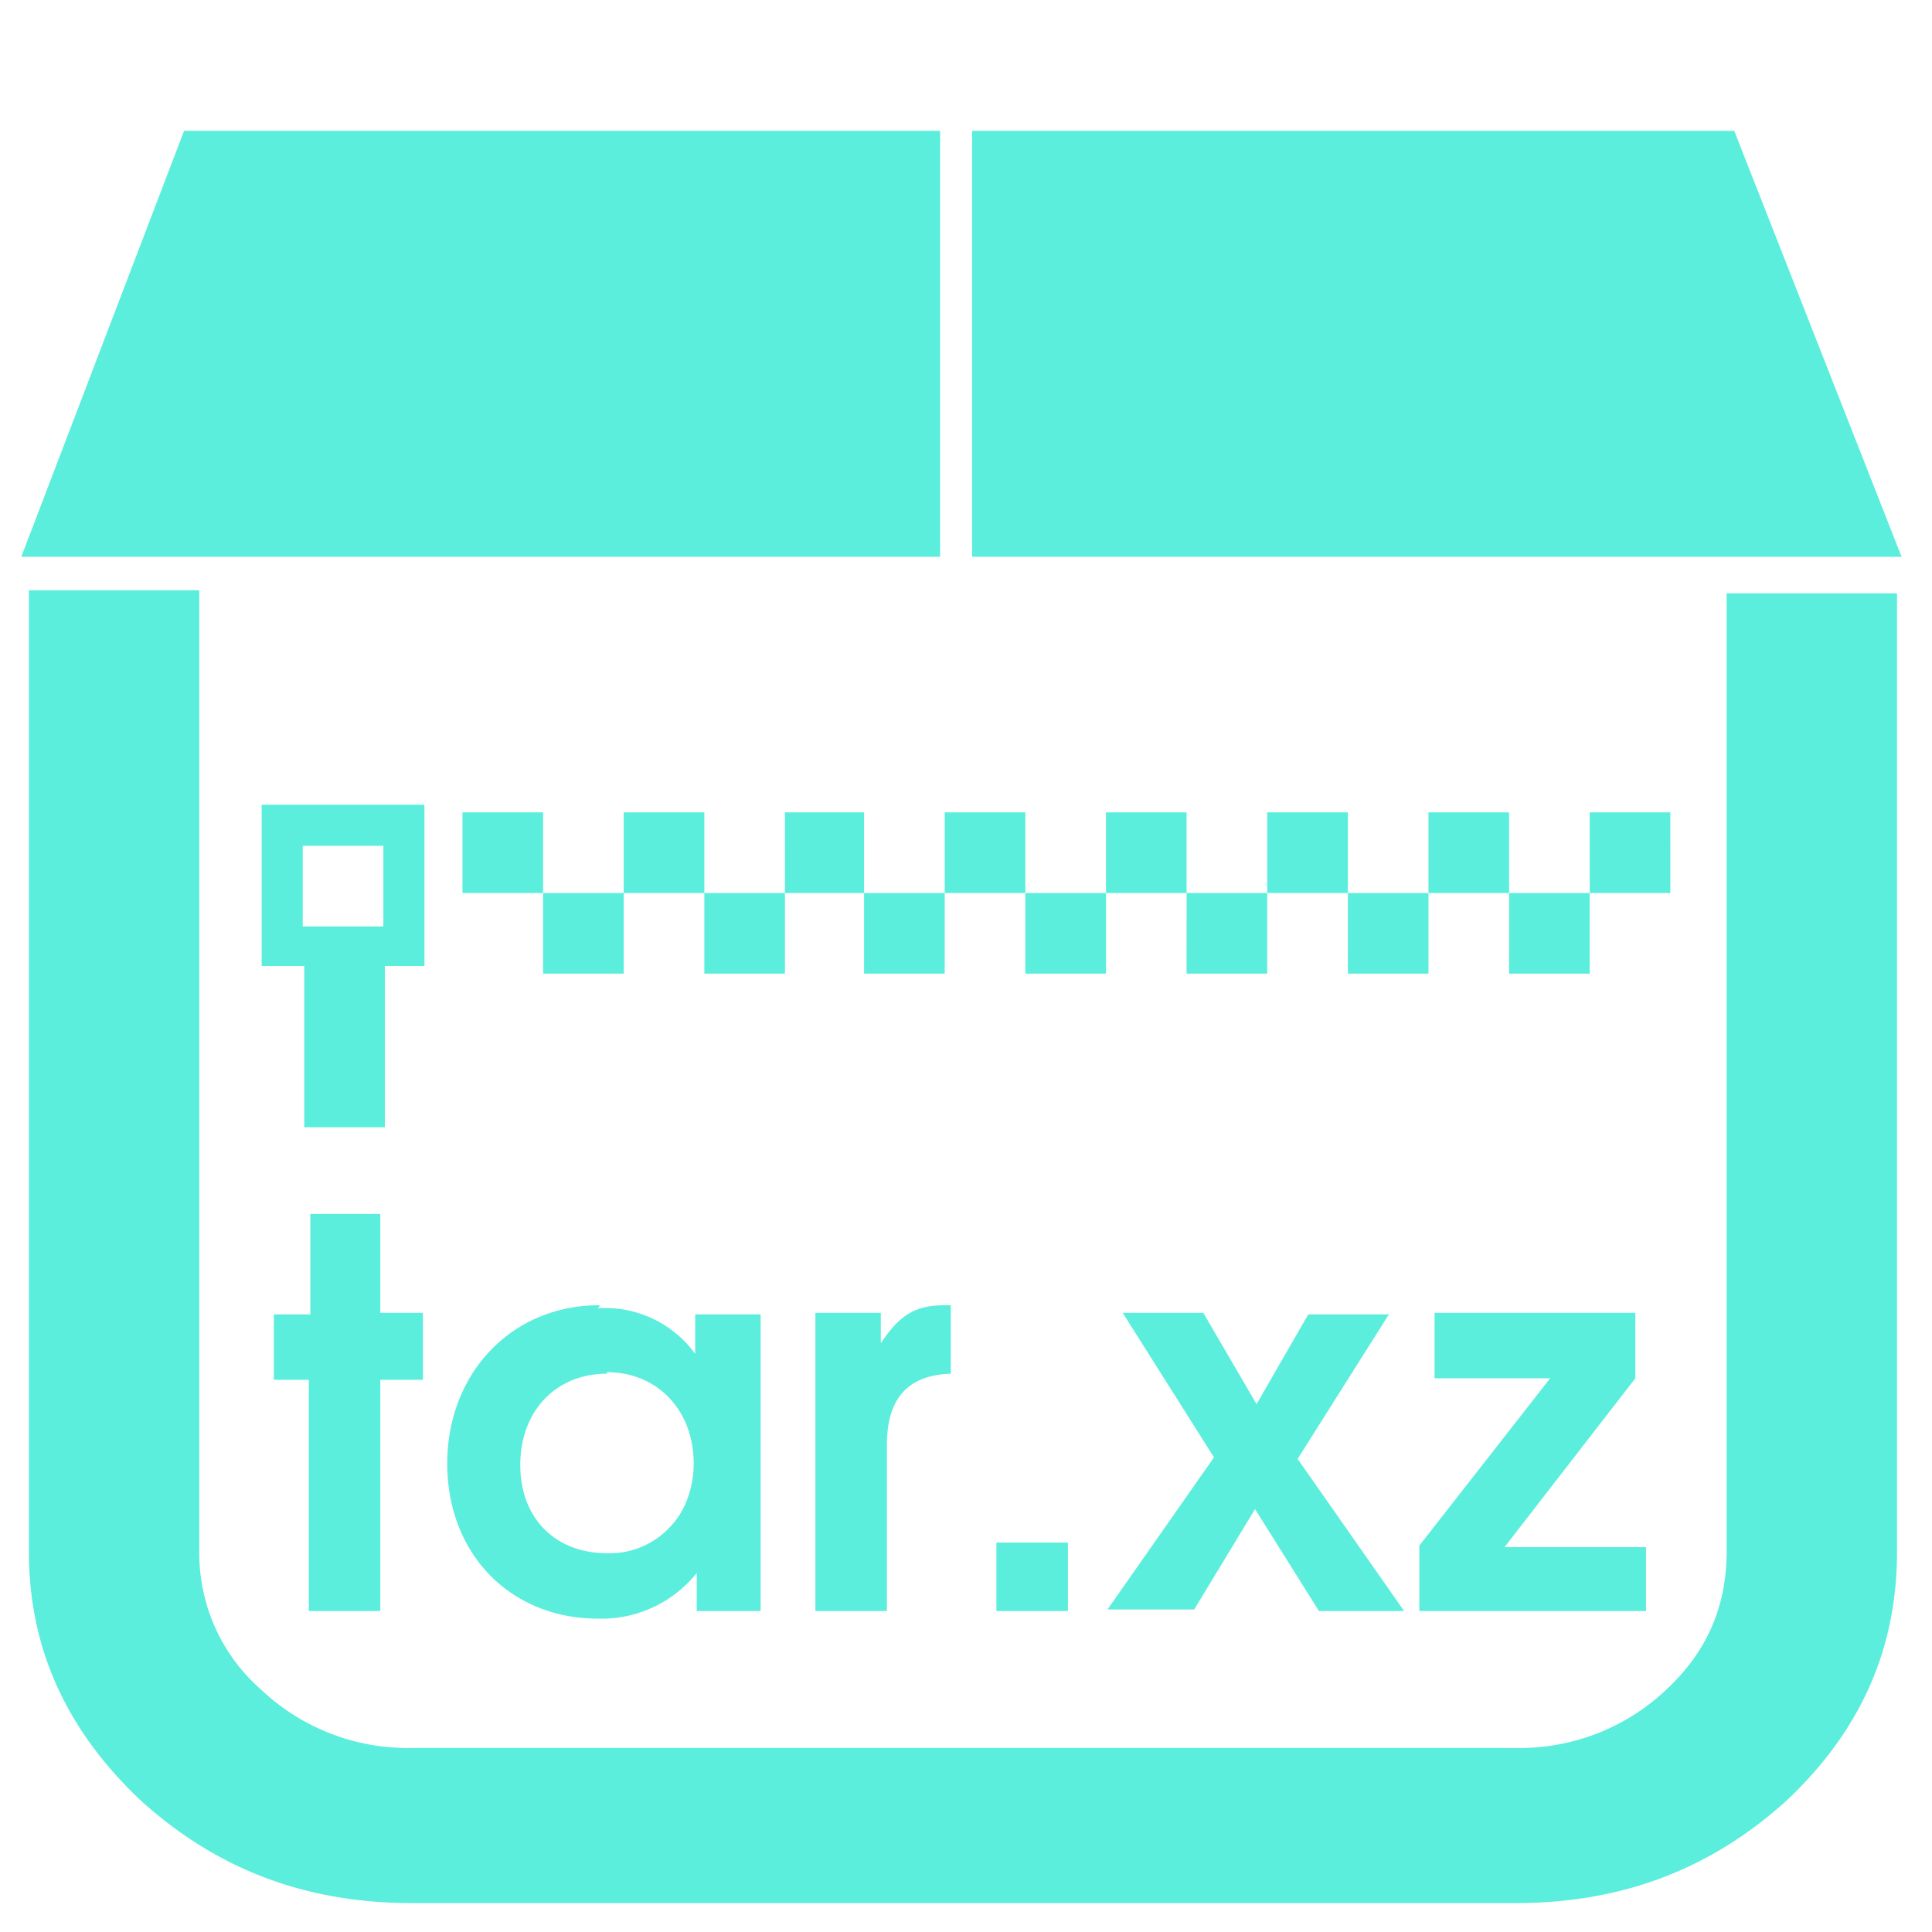 <?xml version="1.0" encoding="UTF-8" standalone="no"?>
<svg
   xmlns:dc="http://purl.org/dc/elements/1.1/"
   xmlns:cc="http://creativecommons.org/ns#"
   xmlns:rdf="http://www.w3.org/1999/02/22-rdf-syntax-ns#"
   xmlns:svg="http://www.w3.org/2000/svg"
   xmlns="http://www.w3.org/2000/svg"
   xmlns:sodipodi="http://sodipodi.sourceforge.net/DTD/sodipodi-0.dtd"
   xmlns:inkscape="http://www.inkscape.org/namespaces/inkscape"
   width="48"
   height="48"
   viewBox="0 0 12.7 12.7"
   version="1.1"
   id="svg6"
   sodipodi:docname="application-x-xz-compressed-tar.svg"
   inkscape:version="0.92.4 (5da689c313, 2019-01-14)">
  <defs
     id="defs10" />
  <sodipodi:namedview
     pagecolor="#ffffff"
     bordercolor="#666666"
     borderopacity="1"
     objecttolerance="10"
     gridtolerance="10"
     guidetolerance="10"
     inkscape:pageopacity="0"
     inkscape:pageshadow="2"
     inkscape:window-width="1087"
     inkscape:window-height="480"
     id="namedview8"
     showgrid="false"
     inkscape:zoom="4.9166667"
     inkscape:cx="2.1355932"
     inkscape:cy="24"
     inkscape:window-x="0"
     inkscape:window-y="25"
     inkscape:window-maximized="0"
     inkscape:current-layer="svg6" />
  <path
     d="m 1.21,0.86 -1.07,2.8 h 6.04 v -2.8 z m 5.18,0 v 2.8 h 6.11 l -1.1,-2.8 z m -6.2,3.02 v 6.32 c 0,0.64 0.25,1.18 0.74,1.64 0.5,0.45 1.08,0.67 1.78,0.67 h 7.25 c 0.7,0 1.28,-0.22 1.78,-0.67 0.49,-0.46 0.73,-1 0.73,-1.64 V 3.9 h -1.12 v 6.3 c 0,0.36 -0.13,0.66 -0.4,0.91 A 1.4,1.4 0 0 1 9.96,11.49 H 2.71 A 1.4,1.4 0 0 1 1.72,11.11 1.19,1.19 0 0 1 1.31,10.21 V 3.88 Z M 1.72,5.29 V 6.35 H 2 V 7.41 H 2.53 V 6.35 H 2.79 V 5.29 Z M 3.04,5.34 V 5.87 H 3.57 V 5.34 Z M 3.57,5.87 V 6.4 H 4.1 V 5.87 Z m 0.53,0 H 4.63 V 5.34 H 4.1 Z m 0.53,0 V 6.4 H 5.16 V 5.87 Z m 0.53,0 H 5.68 V 5.34 H 5.16 Z m 0.52,0 V 6.4 H 6.21 V 5.87 Z m 0.53,0 H 6.74 V 5.34 H 6.21 Z m 0.53,0 V 6.4 H 7.27 V 5.87 Z m 0.53,0 H 7.8 V 5.34 H 7.27 Z m 0.53,0 V 6.4 H 8.33 V 5.87 Z m 0.53,0 H 8.86 V 5.34 H 8.33 Z m 0.53,0 V 6.4 H 9.39 V 5.87 Z m 0.53,0 H 9.92 V 5.34 H 9.39 Z m 0.53,0 V 6.4 h 0.53 V 5.87 Z m 0.53,0 h 0.53 V 5.34 H 10.45 Z M 1.99,5.56 H 2.52 V 6.09 H 1.99 Z M 2.03,7.98 H 2.04 V 8.64 H 1.8 v 0.43 h 0.23 v 1.52 H 2.5 V 9.07 H 2.78 V 8.63 H 2.5 V 7.98 Z m 1.91,0.6 c -0.58,0 -1,0.45 -1,1.04 0,0.6 0.42,1.02 0.99,1.02 a 0.8,0.8 0 0 0 0.65,-0.3 v 0.25 H 5 V 8.64 H 4.57 V 8.9 A 0.73,0.73 0 0 0 3.93,8.6 L 3.94,8.59 Z m 2.27,0 c -0.2,0 -0.3,0.07 -0.42,0.25 V 8.63 H 5.36 v 1.96 H 5.83 V 9.5 C 5.83,9.2 5.96,9.04 6.25,9.03 V 8.58 Z m 1.17,0.05 0.6,0.95 -0.7,1 h 0.57 l 0.4,-0.66 0.42,0.67 h 0.56 l -0.7,-1 0.6,-0.95 H 8.6 L 8.26,9.23 7.91,8.63 Z m 2.05,0 v 0.43 h 0.76 l -0.86,1.1 v 0.43 h 1.49 V 10.17 H 9.89 L 10.75,9.06 V 8.63 Z M 3.99,9.02 c 0.33,0 0.57,0.25 0.57,0.6 0,0.15 -0.05,0.3 -0.14,0.4 a 0.54,0.54 0 0 1 -0.43,0.19 c -0.34,0 -0.57,-0.23 -0.57,-0.58 0,-0.35 0.23,-0.6 0.57,-0.6 z m 2.56,1.12 v 0.45 h 0.47 v -0.45 z"
     id="path4"
     inkscape:connector-curvature="0"
     style="fill:#5beedc" />
</svg>
